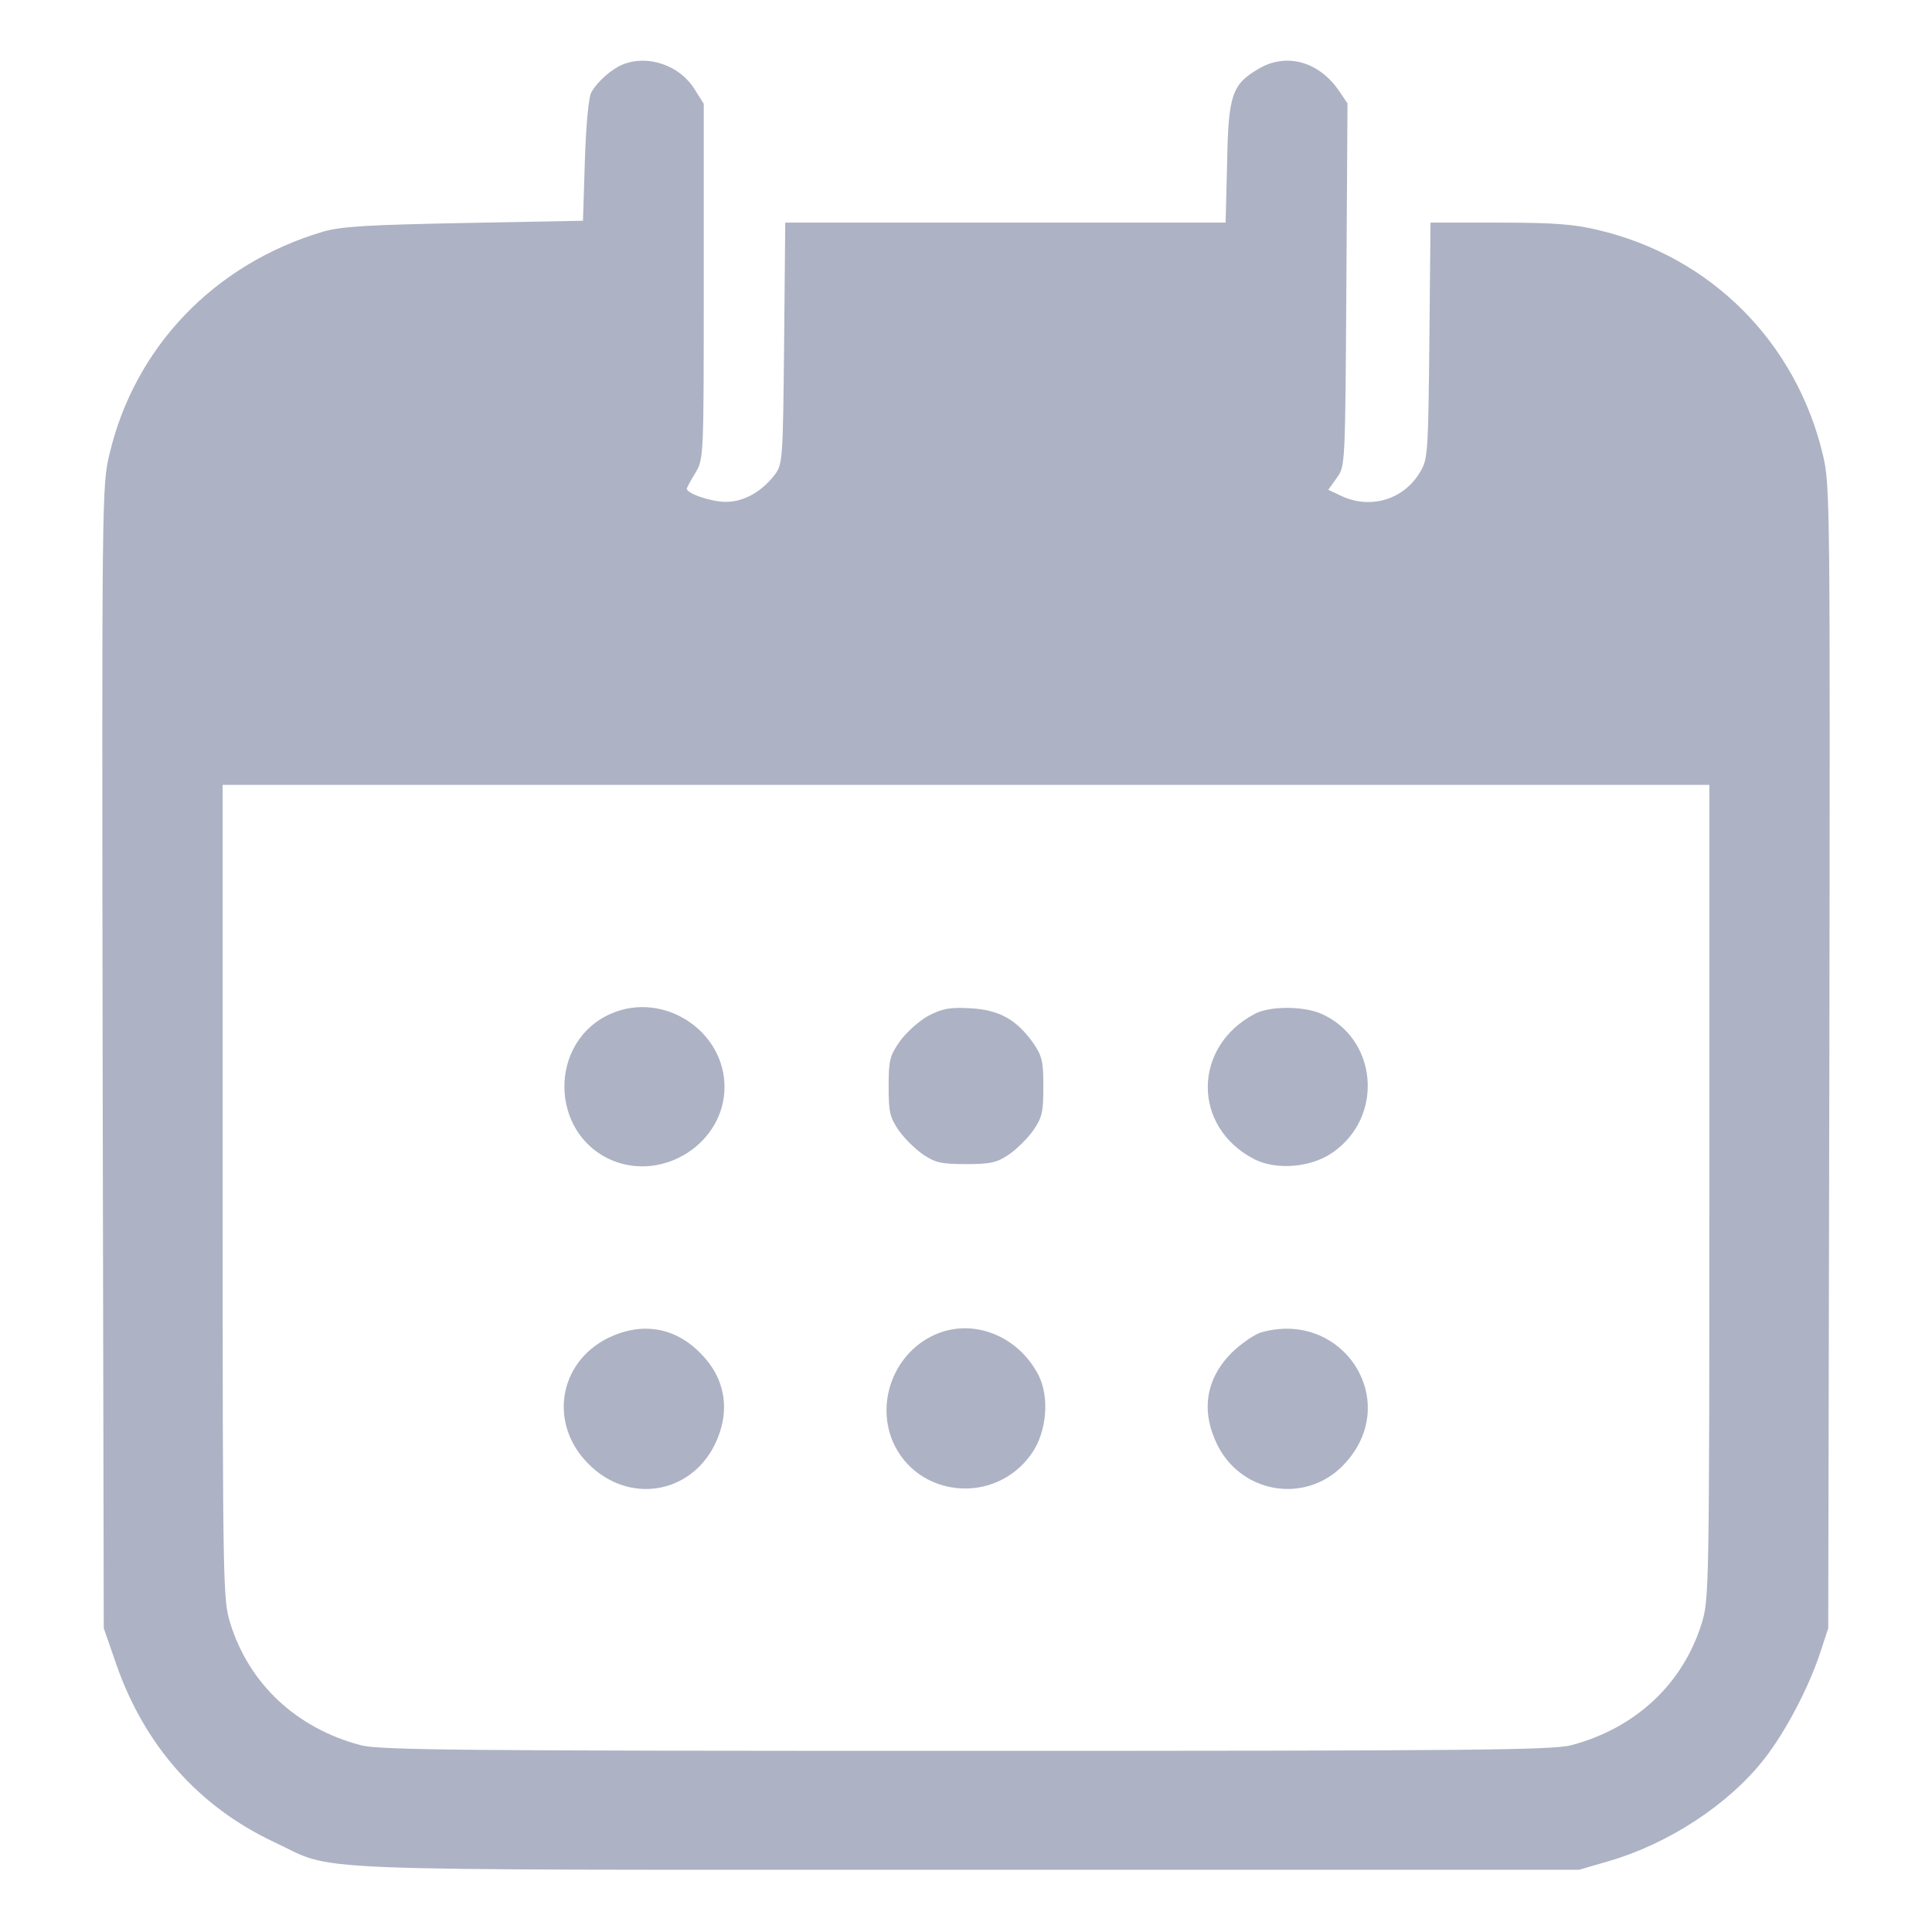 <?xml version="1.0" standalone="no"?>
<!DOCTYPE svg PUBLIC "-//W3C//DTD SVG 20010904//EN"
 "http://www.w3.org/TR/2001/REC-SVG-20010904/DTD/svg10.dtd">
<svg version="1.0" xmlns="http://www.w3.org/2000/svg"
 width="512pt" height="512pt" viewBox="0 0 512 512"
 preserveAspectRatio="xMidYMid meet">

<g transform="translate(0,512) scale(0.1,-0.1)"
fill="#ADB2C4" stroke="none">
<path d="M1650 4949 c-29 -12 -67 -45 -83 -74 -7 -12 -14 -86 -17 -180 l-5
-160 -315 -6 c-256 -5 -326 -9 -374 -23 -287 -85 -499 -305 -566 -590 -20 -82
-20 -117 -18 -1598 l3 -1513 33 -95 c75 -216 218 -377 417 -471 172 -80 11
-74 1835 -74 l1625 0 79 23 c158 46 317 150 411 270 55 70 115 183 147 277
l23 70 3 1513 c2 1474 2 1516 -17 1596 -71 299 -296 525 -594 596 -66 16 -118
20 -264 20 l-182 0 -3 -312 c-3 -295 -4 -315 -24 -348 -43 -74 -132 -101 -210
-64 l-34 16 23 32 c22 31 22 32 25 512 l3 480 -23 34 c-53 77 -139 101 -212
58 -71 -41 -81 -70 -84 -250 l-4 -158 -583 0 -584 0 -3 -319 c-3 -306 -4 -321
-24 -348 -35 -46 -82 -73 -131 -73 -38 0 -103 22 -103 35 0 2 10 21 23 42 22
38 22 39 22 508 l0 470 -24 38 c-39 64 -124 93 -191 66z m2880 -2988 c0 -1044
-1 -1081 -20 -1142 -50 -162 -176 -279 -346 -324 -51 -13 -259 -15 -1604 -15
-1345 0 -1553 2 -1604 15 -170 45 -296 162 -346 324 -19 61 -20 98 -20 1142
l0 1079 1970 0 1970 0 0 -1079z"/>
<path d="M1620 2434 c-167 -72 -165 -318 2 -389 137 -57 297 46 298 193 1 150
-161 256 -300 196z"/>
<path d="M2460 2428 c-25 -14 -58 -44 -75 -67 -27 -39 -30 -50 -30 -120 0 -68
3 -82 27 -117 15 -21 44 -50 65 -64 31 -21 48 -25 113 -25 65 0 82 4 113 25
21 14 50 43 65 64 24 35 27 49 27 116 0 67 -3 81 -27 116 -44 62 -90 88 -167
92 -55 3 -74 -1 -111 -20z"/>
<path d="M3325 2433 c-165 -87 -166 -300 -1 -385 59 -30 151 -22 208 18 138
96 118 305 -34 369 -48 19 -134 19 -173 -2z"/>
<path d="M1611 1574 c-132 -66 -157 -229 -51 -334 105 -106 268 -81 334 51 43
88 30 176 -39 244 -68 69 -156 82 -244 39z"/>
<path d="M2480 1584 c-107 -46 -159 -174 -115 -282 64 -152 273 -172 369 -34
40 57 48 149 18 208 -54 104 -172 151 -272 108z"/>
<path d="M3342 1589 c-19 -6 -53 -30 -77 -53 -70 -70 -83 -155 -39 -245 67
-134 244 -158 342 -45 146 165 -11 404 -226 343z"/>
</g>
</svg>
